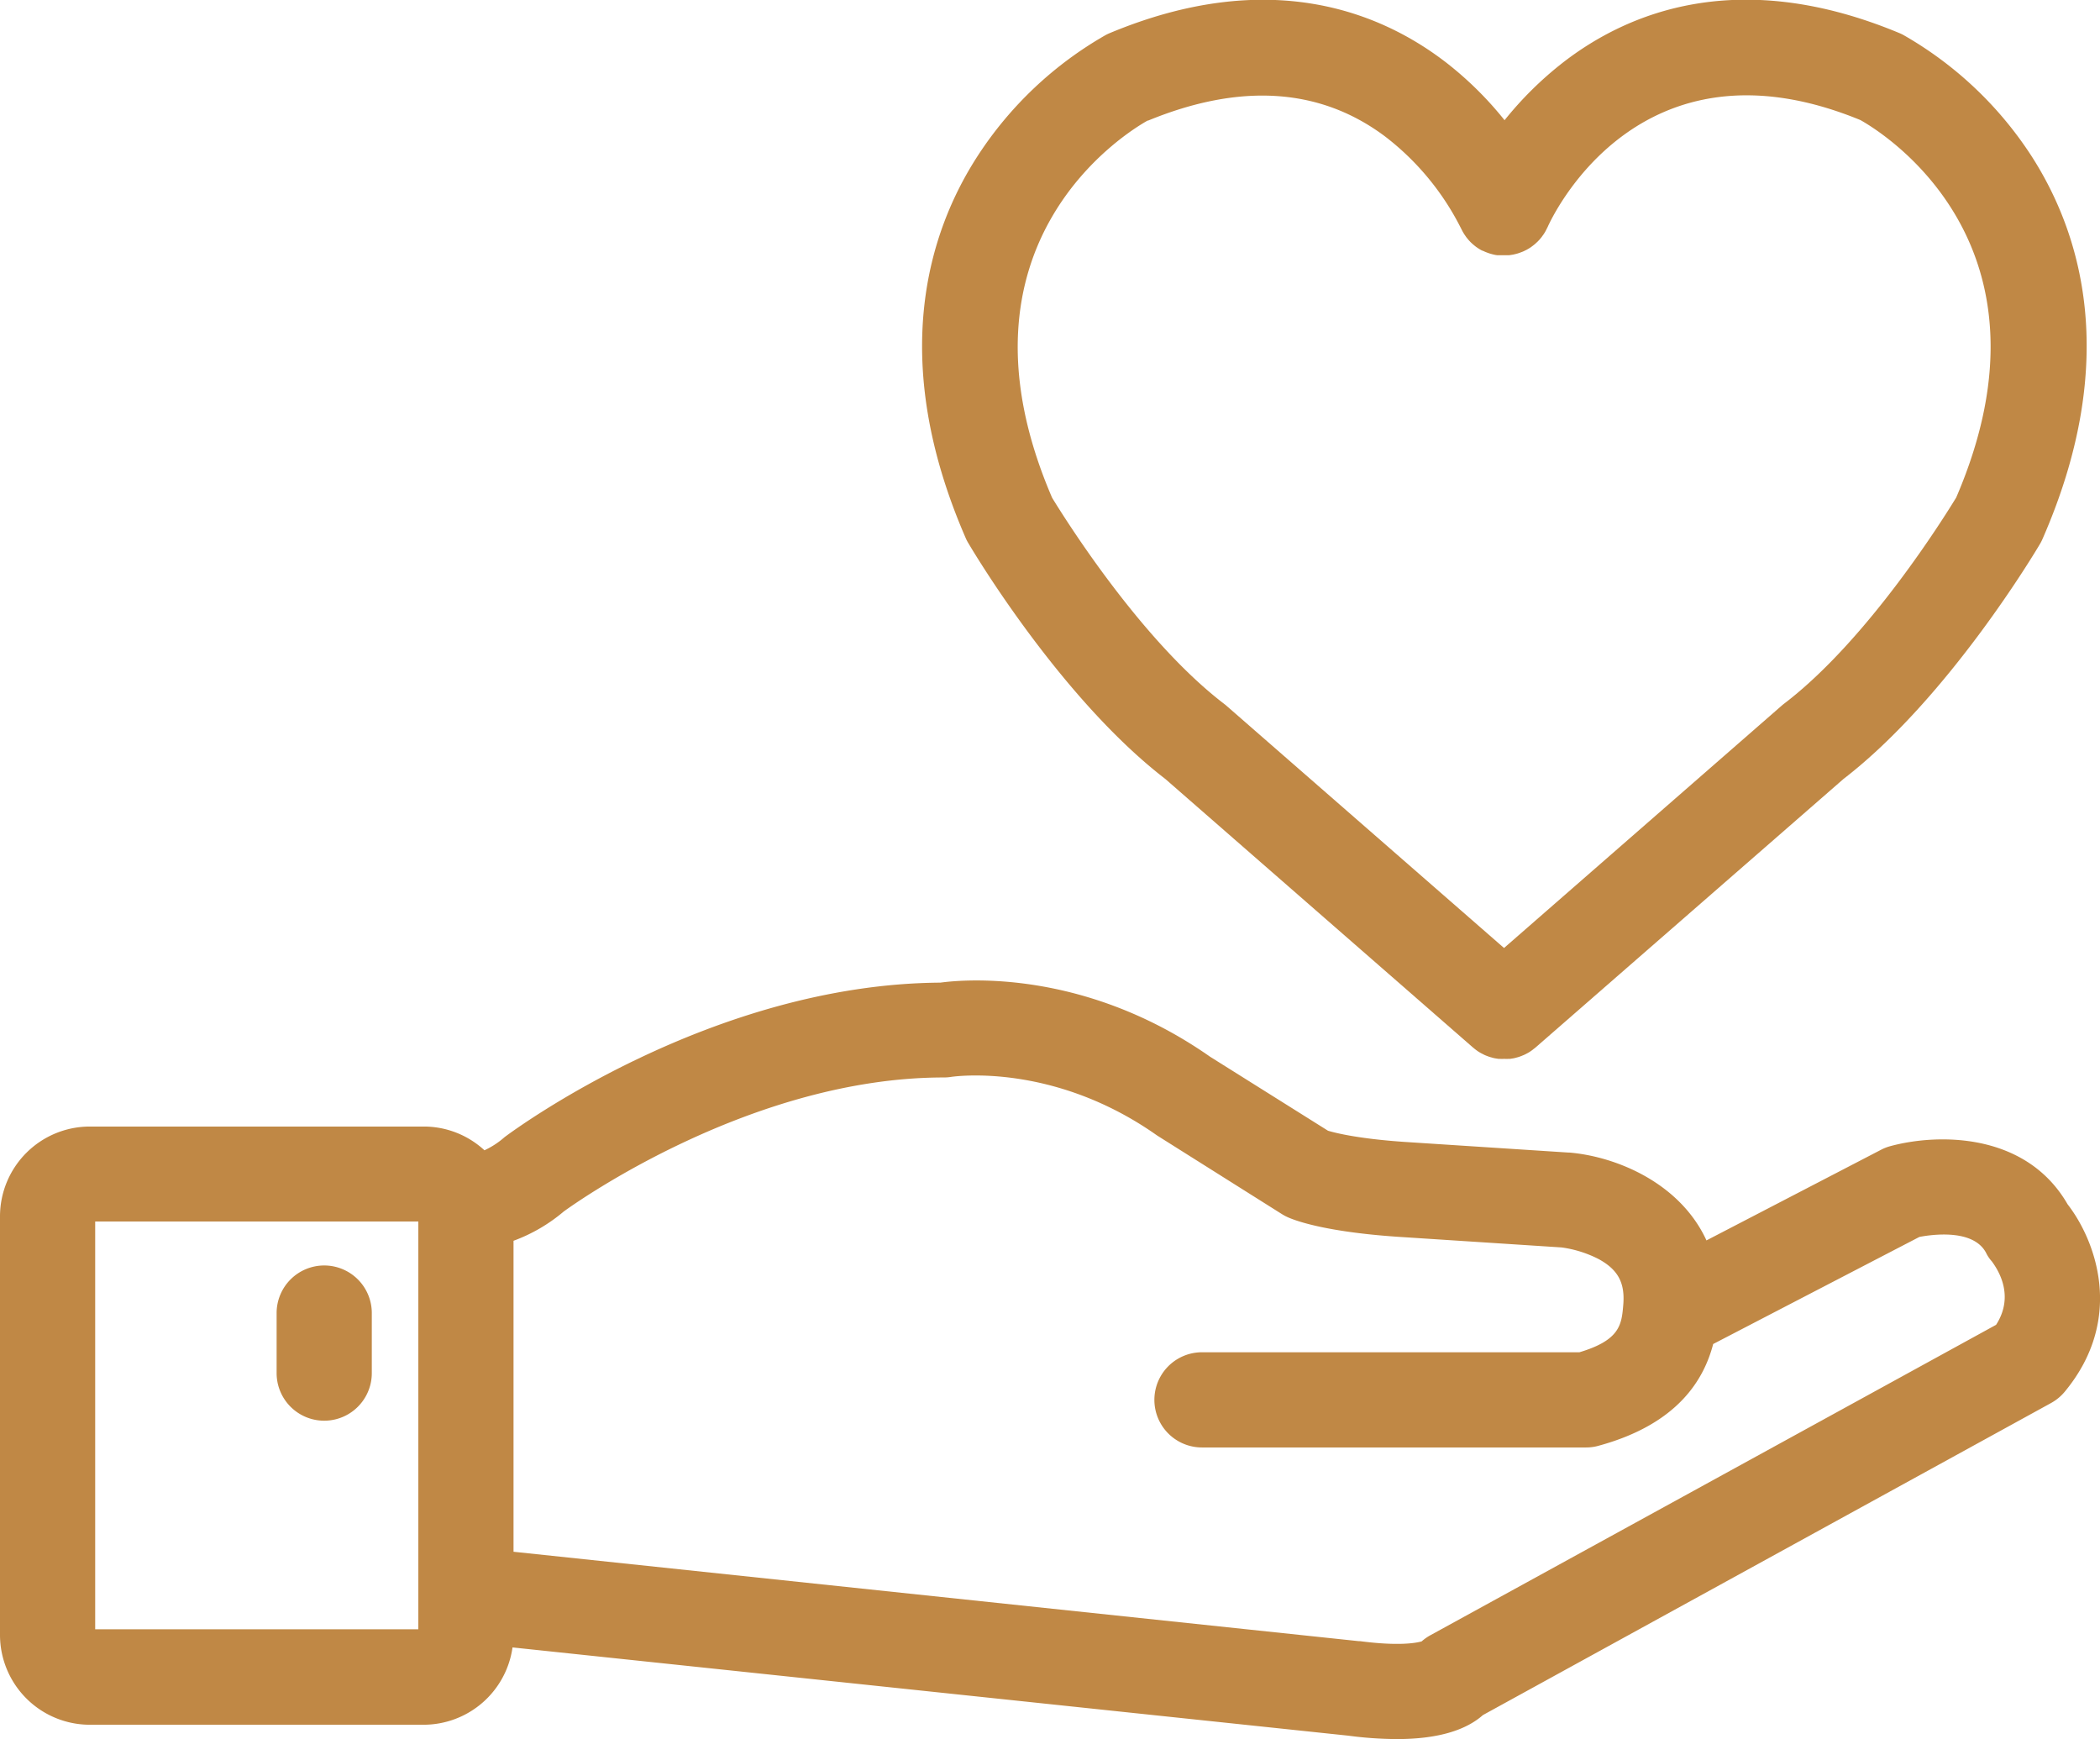 <svg id="Pfad" xmlns="http://www.w3.org/2000/svg" viewBox="0 0 397.12 328.83"><defs><style>.cls-1{fill:#c08845;}</style></defs><path class="cls-1" d="M183.58,135.32c.7,1.19,17.31,29.18,37.18,44.47l58.18,50.78.36.29c.1.07.18.15.28.21a5.74,5.74,0,0,0,.73.48,1.83,1.83,0,0,0,.24.13l.56.29.28.12.56.21.29.09.58.16.28.06.64.1.24,0a8.46,8.46,0,0,0,.87,0h0a8.46,8.46,0,0,0,.87,0l.24,0,.64-.1.27-.06.59-.16.28-.09c.2-.07.39-.14.57-.22l.27-.11a6.54,6.54,0,0,0,.59-.3,2.39,2.39,0,0,0,.22-.12,6.54,6.54,0,0,0,.73-.48c.09-.06.18-.14.27-.21l.37-.29L349,179.79c19.86-15.29,36.48-43.28,37.18-44.47a8.74,8.74,0,0,0,.5-1c14.89-34.09,7-58.18-2.18-72.4a70.5,70.5,0,0,0-24.22-22.83c-.21-.11-.43-.22-.65-.31-30.32-12.66-51.39-4-63.72,5.58a66.8,66.8,0,0,0-11,10.87,66,66,0,0,0-11-10.87c-12.33-9.53-33.39-18.24-63.71-5.58-.22.09-.44.2-.66.31A70.52,70.52,0,0,0,185.26,62c-9.21,14.22-17.07,38.31-2.18,72.4A8.74,8.74,0,0,0,183.58,135.32Zm33.88-80c17.52-7.21,32.62-6.2,44.88,3a50.35,50.35,0,0,1,14.29,17.27l.09.17c.07.15.15.3.23.45a4,4,0,0,0,.2.35,4.25,4.25,0,0,0,.25.39l.24.35c.09.12.18.24.28.35s.18.23.28.33l.3.32.32.3.33.28.35.28.35.24.39.25.36.2L281,80a1.51,1.51,0,0,0,.18.09l.19.08.45.17.4.13.44.12.42.1.43.07.44,0c.14,0,.29,0,.44,0l.42,0,.47,0,.4,0a3.78,3.78,0,0,0,.47-.06l.39-.06.46-.11.41-.11.41-.14.45-.17.17-.07a1.11,1.11,0,0,0,.19-.09l.45-.22.35-.2.4-.25.34-.25.36-.28c.11-.09.22-.18.32-.28s.22-.2.33-.31l.3-.31.29-.34c.09-.11.18-.22.26-.34s.17-.23.26-.36l.24-.38c.07-.12.14-.24.2-.36s.15-.29.22-.44.07-.12.1-.19c.68-1.54,17.12-37.5,59.15-20.24,3.87,2.17,38.81,23.3,18.12,71.37-2.14,3.51-16.66,26.89-32.57,39-.16.12-.31.25-.46.38l-52.48,45.8L232.38,166c-.15-.13-.3-.26-.46-.38-15.91-12.14-30.44-35.53-32.57-39C178.61,78.44,213.77,57.32,217.46,55.27Z" transform="translate(-0.39 -32.5)"/><path class="cls-1" d="M391.39,260.22c-7.92-13.74-24.71-13.4-33.54-11a8.58,8.58,0,0,0-1.76.69l-33,17.13c-4.94-10.76-16.87-15.83-25.9-16.61H297l-29.87-1.94c-9.54-.58-14.18-1.76-15.61-2.19l-22.31-14c-23.58-16.5-46.2-14.66-51-14-43.29.28-80.55,27.86-82.12,29-.12.09-.25.18-.36.28A15.64,15.64,0,0,1,92,250a16.9,16.9,0,0,0-11.47-4.49H17.39a17,17,0,0,0-17,17v79.11a17,17,0,0,0,17,17H80.5A17,17,0,0,0,97.31,344l158,16.68a71.91,71.91,0,0,0,9.22.65c8.58,0,13.49-2.05,16.29-4.54l107.43-59a9.05,9.05,0,0,0,2.61-2.16C402.35,281.71,396.55,266.86,391.39,260.22Zm-373,80.35v-77.1H79.5v77.1ZM377.86,283,270.91,341.68a9.05,9.05,0,0,0-1.68,1.18c-1,.29-4.32.92-11.7-.05l-.24,0L97.5,325.91v-58.8a31.44,31.44,0,0,0,9.5-5.54c2.48-1.8,35.64-25.34,71.85-25.34a9.12,9.12,0,0,0,1.56-.13c.19,0,18.91-2.86,38.65,11,.12.09.25.17.38.25l23.34,14.7a9.24,9.24,0,0,0,1.07.58c1.48.67,7.42,2.92,22.17,3.81l29.68,1.93a21.77,21.77,0,0,1,7,2.2c3.66,2,5,4.48,4.66,8.62-.31,3.72-.56,6.69-8.29,9H227.69a9,9,0,0,0,0,18h72.63a8.56,8.56,0,0,0,2.36-.32c15.25-4.15,20-12.79,21.68-19.24l39-20.25c2.48-.47,10.2-1.53,12.6,3a6.87,6.87,0,0,0,1.09,1.62C378.24,272.61,381.41,277.48,377.86,283Z" transform="translate(-0.39 -32.5)"/><path class="cls-1" d="M61.7,271.78a9,9,0,0,0-9,9v11.35a9,9,0,0,0,18,0V280.78A9,9,0,0,0,61.7,271.78Z" transform="translate(-0.39 -32.5)"/></svg>